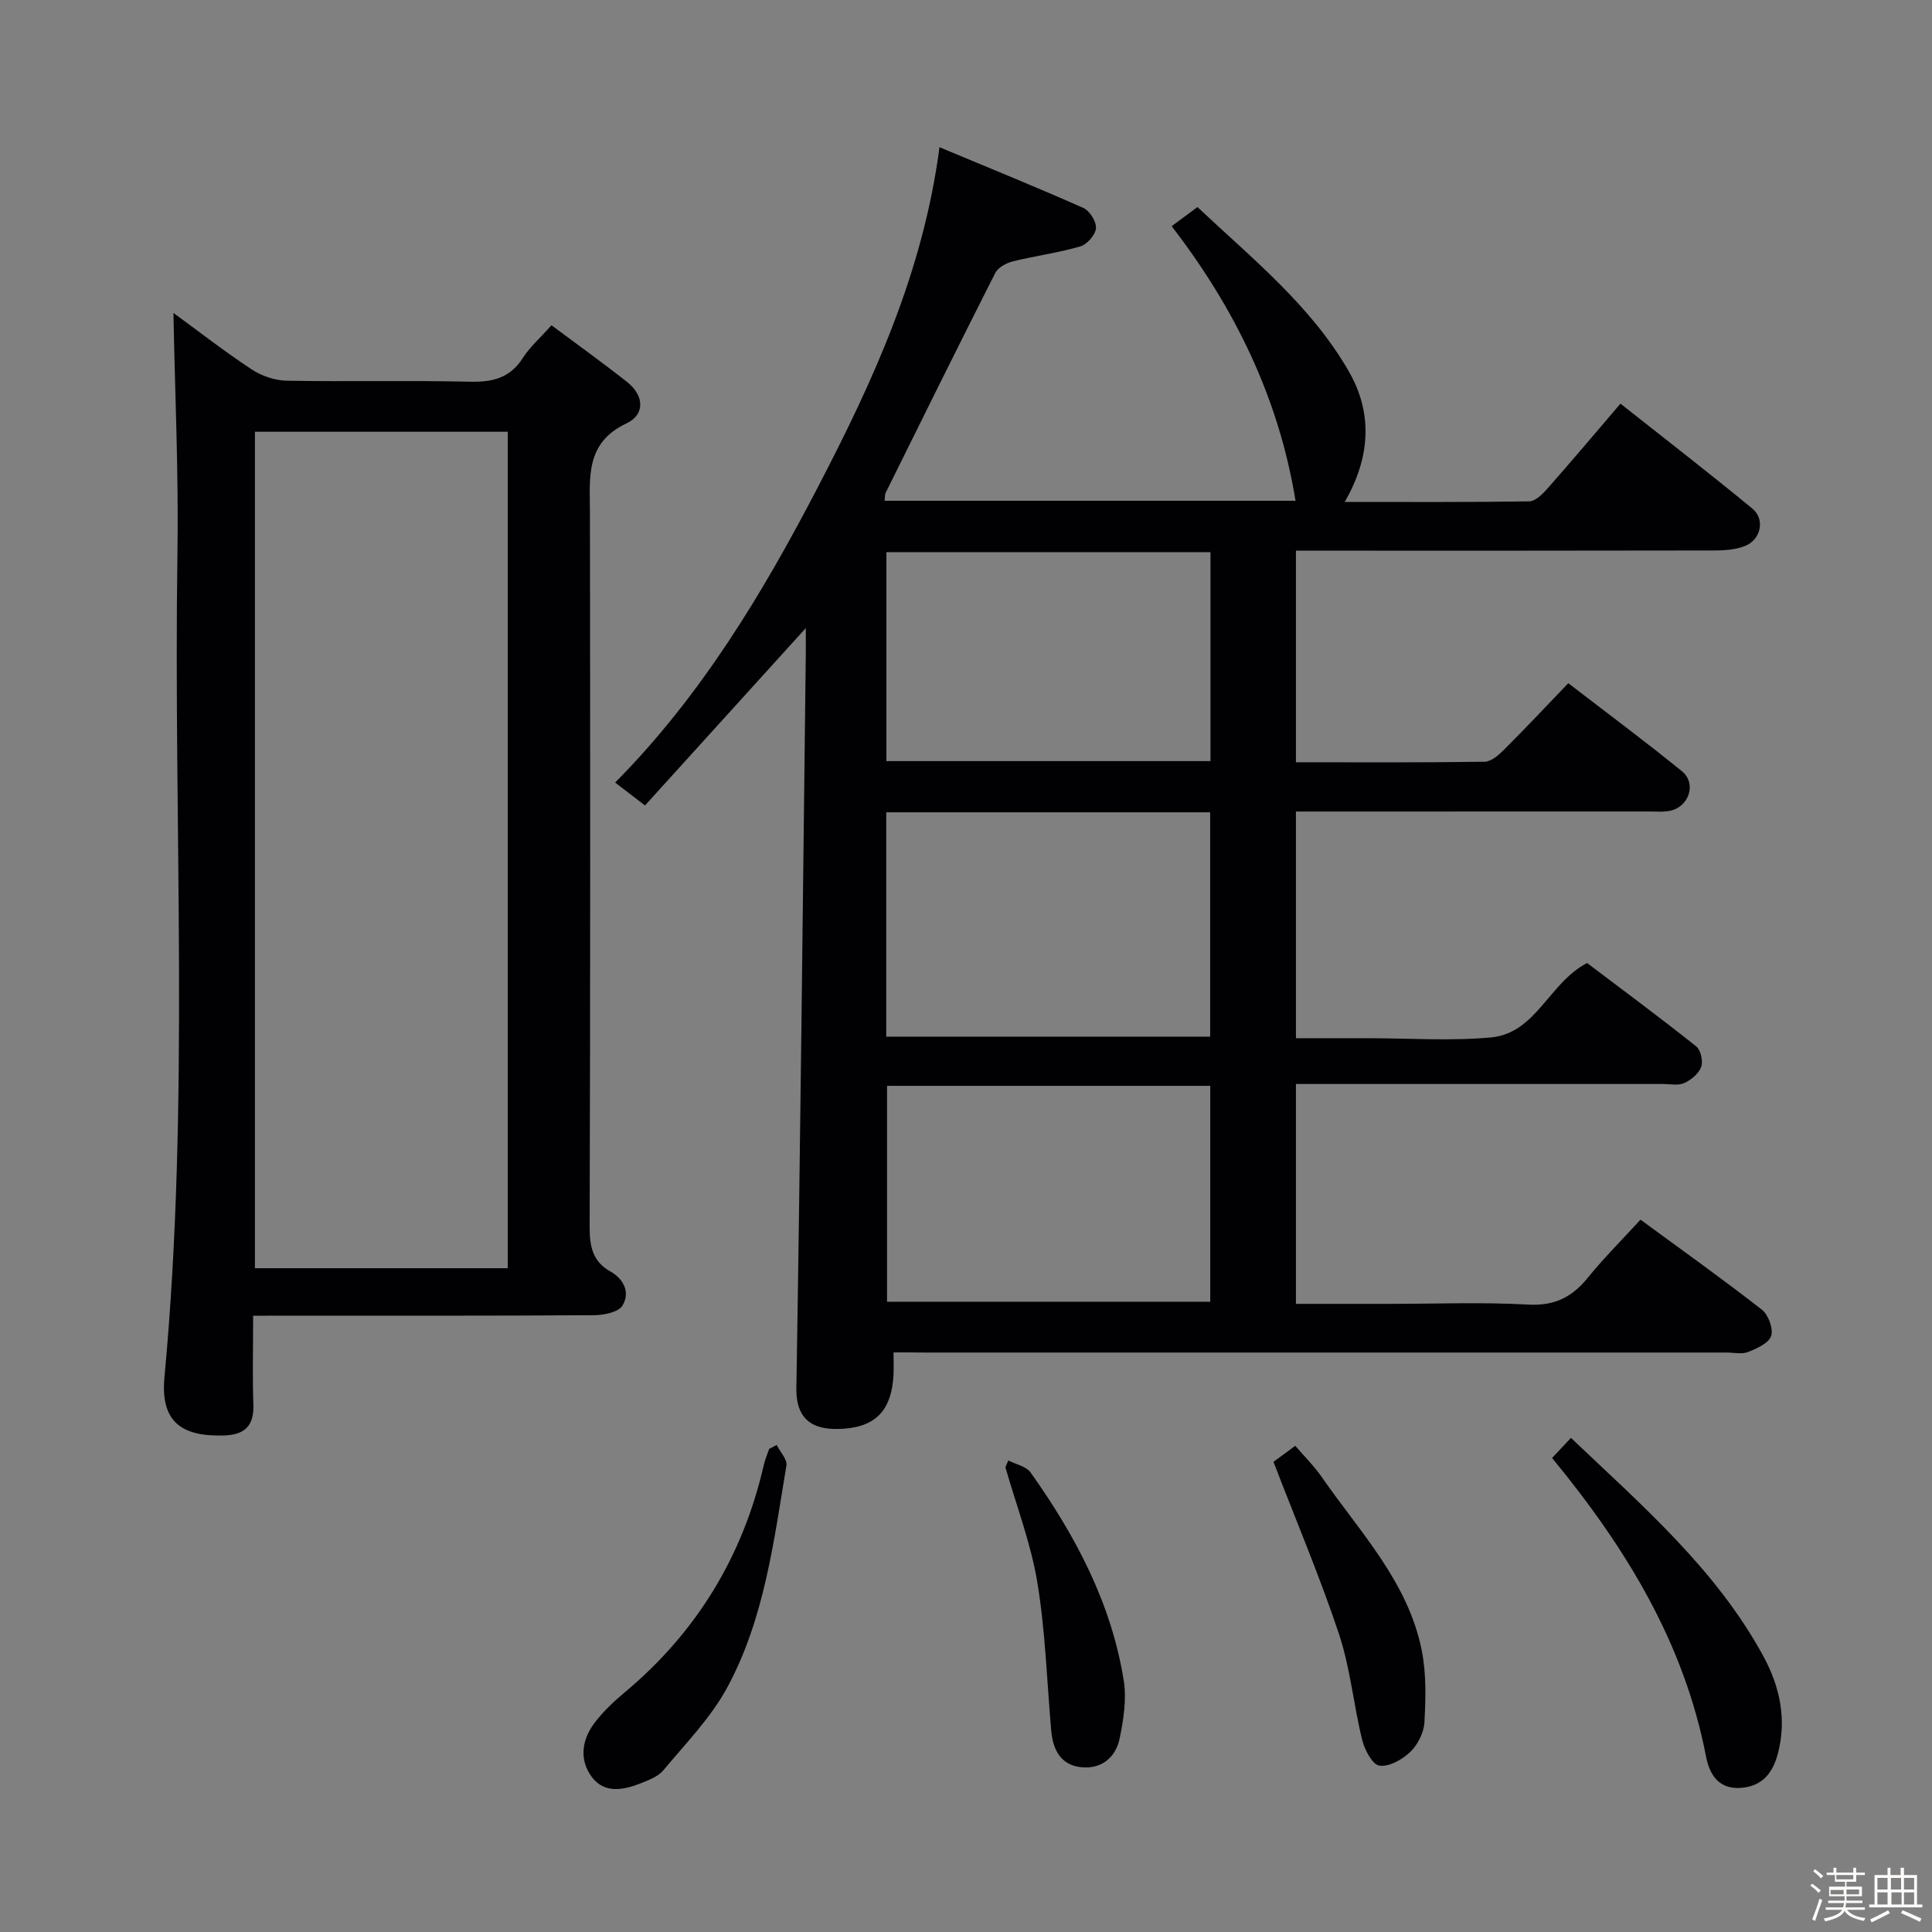 <svg enable-background="new 0 0 400 400" viewBox="0 0 400 400" xmlns="http://www.w3.org/2000/svg"><rect x="0" y="0" width="400" height="400" fill="#808080" stroke="none"/><path d="m374.8 390.4.4-.4c.7.5 1.3 1 1.8 1.4l-.5.5c-.5-.6-1.1-1.1-1.7-1.5zm1 7.3-.6-.3c.5-1.4 1.1-2.8 1.5-4.3.2.1.4.2.6.3-.5 1.3-1 2.8-1.5 4.3zm-.4-10.3.4-.4c.4.3 1 .8 1.7 1.4l-.5.5c-.4-.5-1-1-1.6-1.5zm2.5.3h1.7v-1h.6v1h3.5v-1h.6v1h1.8v.5h-1.8v1.4h-2v1h3.2v2h-3.2v.9h3.3v.5h-3.4c0 .3-.1.6-.1.9h4v.5h-3.7c.7.9 1.9 1.5 3.8 1.7-.1.2-.2.4-.3.6-2.1-.4-3.5-1.1-4-2.1-.4 1-1.8 1.7-4 2.2-.1-.2-.2-.4-.3-.6 2.1-.4 3.4-1 3.8-1.8h-3.4v-.5h3.6c.1-.3.1-.6.2-.9h-3.3v-.5h3.4c0-.3 0-.6 0-.9h-3.2v-2h3.3v-1h-2.1v-1.4h-1.7v-.5zm1.1 3.5v1h2.7c0-.3 0-.4 0-.4 0-.1 0-.2 0-.2 0-.1 0-.2 0-.3h-2.7zm1.2-3v.9h3.5v-.9zm4.7 3h-2.6v.6.4h2.6z" fill="#fcfbfa"/><path d="m393.6 386.7h.6v1.5h2.7v6.1h1.1v.6h-11v-.6h1.1v-6.1h2.7v-1.5h.6v1.5h2.1v-1.5zm-2.7 8.8.4.6c-1.2.6-2.5 1.3-3.8 1.9-.1-.2-.2-.4-.3-.6 1.2-.6 2.5-1.2 3.7-1.9zm-2.2-6.7v2.4h2.1v-2.4zm0 3v2.5h2.1v-2.5zm2.8-3v2.4h2.1v-2.4zm.1 3v2.5h2.1v-2.5h-2.2zm5.9 6.1c-1.4-.7-2.7-1.3-3.9-1.8l.3-.6c1.5.6 2.7 1.2 3.9 1.7zm-1.2-9.1h-2.1v2.4h2.1zm-2.1 3v2.5h2.1v-2.5z" fill="#fcfbfa"/><g fill="#010104"><path d="m185 280c0 2 .06 3.33-.01 4.66-.36 7.02-3.42 10.65-10.27 11.14-5.9.43-9.96-1.39-9.84-8.45.84-50.61 1.34-101.23 1.95-151.85.02-1.75 0-3.49 0-5.46-11.34 12.51-22.31 24.61-33.29 36.72-2.59-1.99-4.15-3.19-6.18-4.74 17.78-17.95 30.52-39.14 41.95-61.12 11.44-21.99 21.8-44.46 25.2-70.42 10.04 4.19 19.97 8.22 29.76 12.56 1.32.58 2.74 2.83 2.64 4.19-.11 1.38-1.83 3.37-3.23 3.78-4.58 1.34-9.37 1.96-14.01 3.11-1.35.34-3.04 1.27-3.62 2.41-7.66 15.11-15.16 30.3-22.68 45.49-.2.4-.13.92-.22 1.66h85.08c-3.46-21.16-12.5-39.8-25.65-56.85 1.78-1.32 3.33-2.47 5.34-3.96 11.36 10.7 23.56 20.44 31.37 34.08 4.95 8.63 4.44 17.75-.88 26.97 13 0 25.6.08 38.19-.12 1.31-.02 2.81-1.54 3.83-2.7 4.95-5.61 9.77-11.33 15.07-17.53 9.22 7.3 18.38 14.37 27.31 21.73 2.7 2.23 1.76 6.46-1.55 7.75-1.94.76-4.21.92-6.34.92-27 .06-53.99.04-80.99.04-1.79 0-3.58 0-5.62 0v43.81c13.18 0 26.12.08 39.06-.11 1.37-.02 2.93-1.39 4.03-2.5 4.36-4.35 8.58-8.84 13.3-13.76 8.14 6.27 15.99 12.09 23.55 18.25 3.01 2.46 1.49 7.25-2.34 8.13-1.43.33-2.98.18-4.48.18-22.5.01-44.99.01-67.49.01-1.79 0-3.58 0-5.63 0v46.93h13.39 1.5c8.5 0 17.05.61 25.48-.16 9.37-.87 11.98-11.29 19.91-15.41 7.34 5.55 15.06 11.27 22.58 17.25.95.75 1.47 3.07 1.05 4.25-.5 1.39-2.08 2.7-3.5 3.35-1.26.57-2.95.2-4.45.2-23.33.01-46.66 0-69.99 0-1.95 0-3.9 0-5.97 0v45.52h19.59c9.5 0 19.02-.38 28.49.15 5.43.3 9.06-1.51 12.33-5.54 3.33-4.1 7.09-7.85 10.93-12.04 8.6 6.31 16.99 12.29 25.11 18.62 1.35 1.05 2.42 3.94 1.94 5.44s-2.95 2.61-4.77 3.33c-1.3.52-2.96.12-4.46.12-55.33 0-110.65 0-165.98 0-1.96-.03-3.94-.03-6.49-.03zm-1.51-111.82v46.45h67.06c0-15.66 0-31.02 0-46.45-22.48 0-44.59 0-67.06 0zm.16 101.33h66.92c0-15.17 0-29.9 0-44.7-22.59 0-44.83 0-66.92 0zm66.97-111.93c0-14.72 0-28.96 0-43.26-22.55 0-44.78 0-67.1 0v43.26z"/><path d="m52.41 272.41c0 6.69-.16 12.51.05 18.31.16 4.47-1.75 6.35-6.14 6.48-8.97.26-13.11-3.03-12.27-12.08 5.31-56.83 1.82-113.79 2.69-170.68.25-16.58-.53-33.17-.83-49.65 4.92 3.59 10.4 7.86 16.18 11.68 2.06 1.36 4.8 2.3 7.25 2.35 12.66.23 25.32-.09 37.97.21 4.71.11 8.31-.78 10.96-4.95 1.41-2.21 3.47-4.01 5.91-6.74 5.18 3.87 10.51 7.69 15.66 11.75 3.51 2.77 3.78 6.72-.12 8.56-8.59 4.05-7.59 11.21-7.58 18.48.07 49.31.09 98.61-.06 147.92-.01 4.02.63 7.14 4.27 9.18 2.92 1.64 4.11 4.44 2.53 7.07-.83 1.38-3.86 1.99-5.9 2-21.49.14-42.98.09-64.46.09-1.8.02-3.6.02-6.11.02zm52.71-9.84c0-57.92 0-115.59 0-173.18-17.72 0-34.96 0-52.34 0v173.18z"/><path d="m321.34 301.86c1.3-1.38 2.4-2.54 3.91-4.16 14.74 14.03 30.04 27.19 39.83 45.19 3.39 6.23 4.9 13.05 3 20.21-1.07 4.04-3.28 6.82-7.85 7.07-4.59.25-6.34-3.05-7-6.44-4.54-23.55-16.53-43.21-31.89-61.87z"/><path d="m160.8 299.17c.71 1.42 2.23 2.98 2.02 4.25-2.62 15.7-4.56 31.71-12.24 45.93-3.39 6.28-8.61 11.6-13.23 17.16-1.08 1.31-3.02 2.03-4.69 2.7-3.56 1.42-7.5 2.16-10.09-1.25-2.65-3.48-2.16-7.66.44-11.14 1.77-2.37 3.99-4.48 6.27-6.38 14.95-12.49 24.53-28.22 28.87-47.19.26-1.12.73-2.18 1.1-3.27.52-.27 1.04-.54 1.55-.81z"/><path d="m263.66 302.66c.91-.67 2.49-1.83 4.51-3.32 1.93 2.25 3.92 4.21 5.48 6.46 7.91 11.42 17.91 21.72 20.72 35.97.95 4.81.81 9.92.54 14.85-.12 2.12-1.39 4.62-2.94 6.11-1.64 1.57-4.39 3.12-6.38 2.83-1.46-.22-3.06-3.29-3.57-5.35-1.78-7.24-2.45-14.82-4.78-21.85-3.92-11.78-8.79-23.25-13.58-35.7z"/><path d="m208.75 302.37c1.57.81 3.72 1.22 4.63 2.5 9.29 13.08 16.75 27.09 19.29 43.15.6 3.8-.06 7.94-.83 11.78-.79 3.98-3.69 6.49-7.9 6.09-4.37-.41-5.97-3.67-6.31-7.7-.88-10.22-1.2-20.54-2.87-30.63-1.34-8.07-4.34-15.86-6.6-23.77.19-.48.39-.95.59-1.42z"/></g></svg>